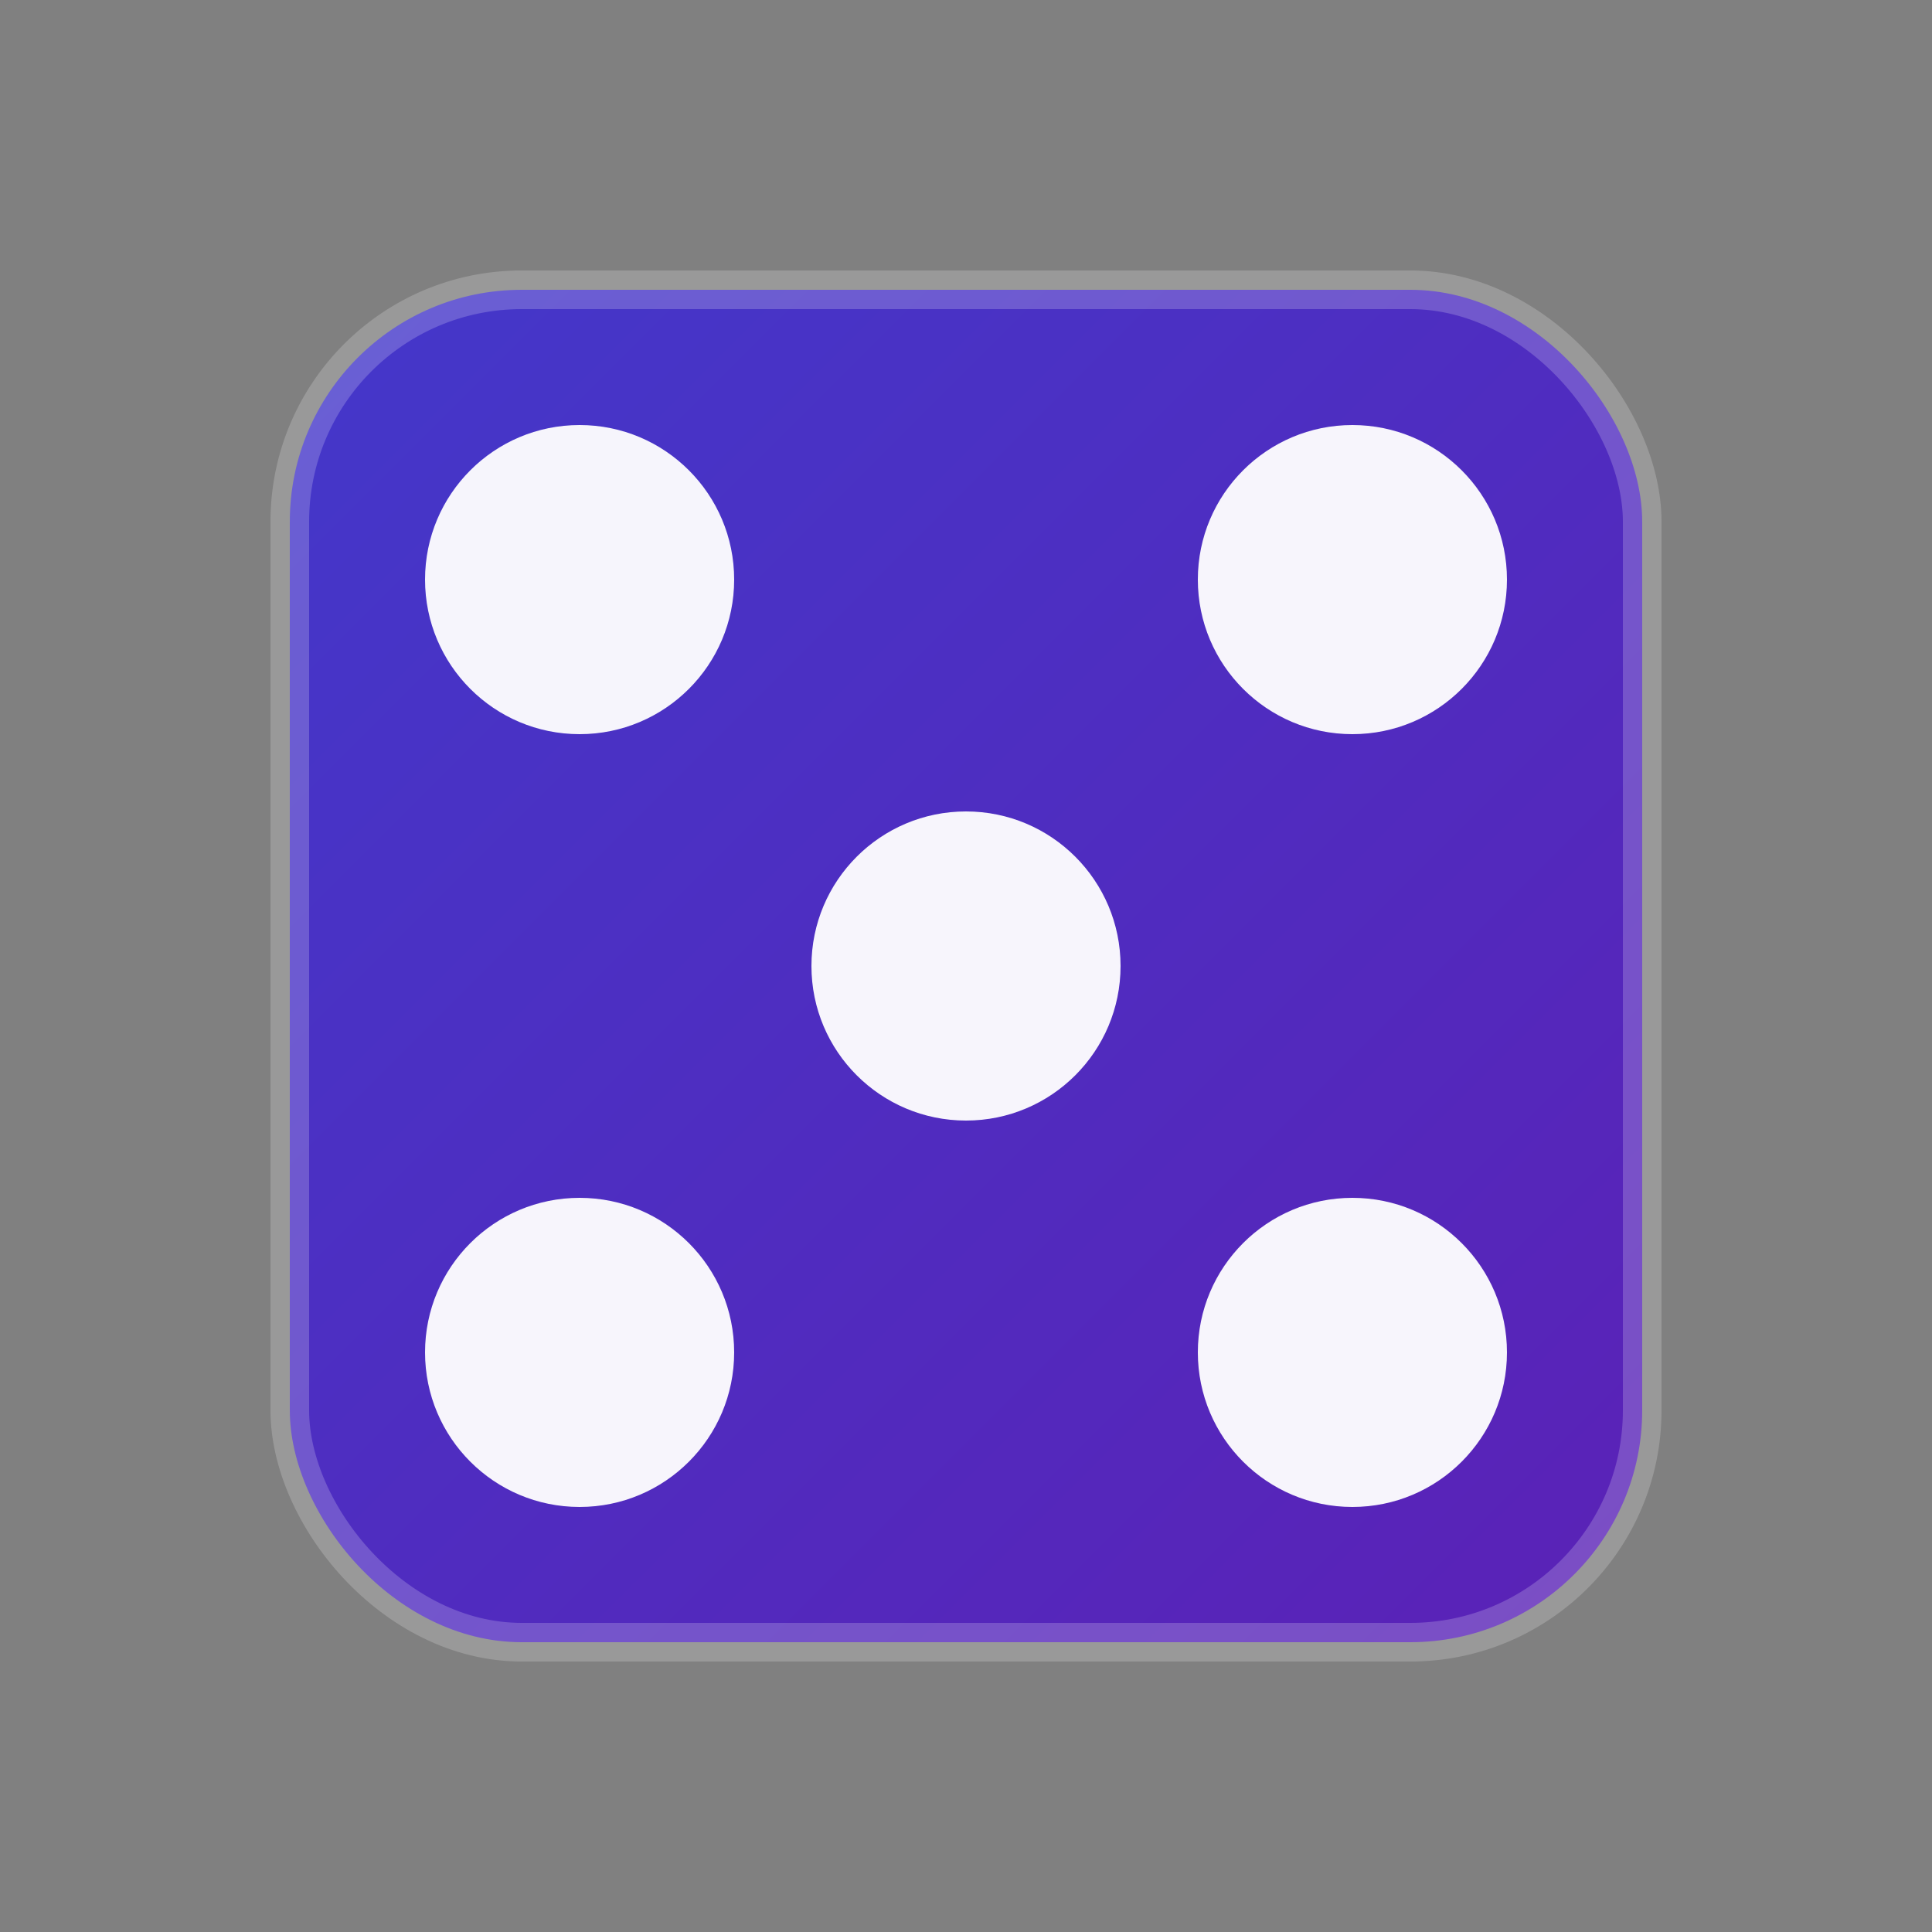 <svg xmlns="http://www.w3.org/2000/svg" viewBox="0 0 100 100">
  <rect x="0" y="0" width="100" height="100" fill="#808080" stroke="none"/>
  <defs>
    <linearGradient id="diceGradient" x1="0%" y1="0%" x2="100%" y2="100%">
      <stop offset="0%" style="stop-color:#4338ca;stop-opacity:1" />
      <stop offset="100%" style="stop-color:#5b21b6;stop-opacity:1" />
    </linearGradient>
  </defs>

  <!-- Dice body with 3D effect -->
  <rect x="15" y="15" width="70" height="70" rx="12" fill="url(#diceGradient)"/>
  <rect x="15" y="15" width="70" height="70" rx="12" fill="none" stroke="rgba(255,255,255,0.2)" stroke-width="2"/>

  <!-- Dice dots (showing 5) - bold and prominent -->
  <circle cx="30" cy="30" r="8" fill="white" opacity="0.95"/>
  <circle cx="70" cy="30" r="8" fill="white" opacity="0.95"/>
  <circle cx="50" cy="50" r="8" fill="white" opacity="0.95"/>
  <circle cx="30" cy="70" r="8" fill="white" opacity="0.95"/>
  <circle cx="70" cy="70" r="8" fill="white" opacity="0.95"/>
</svg>